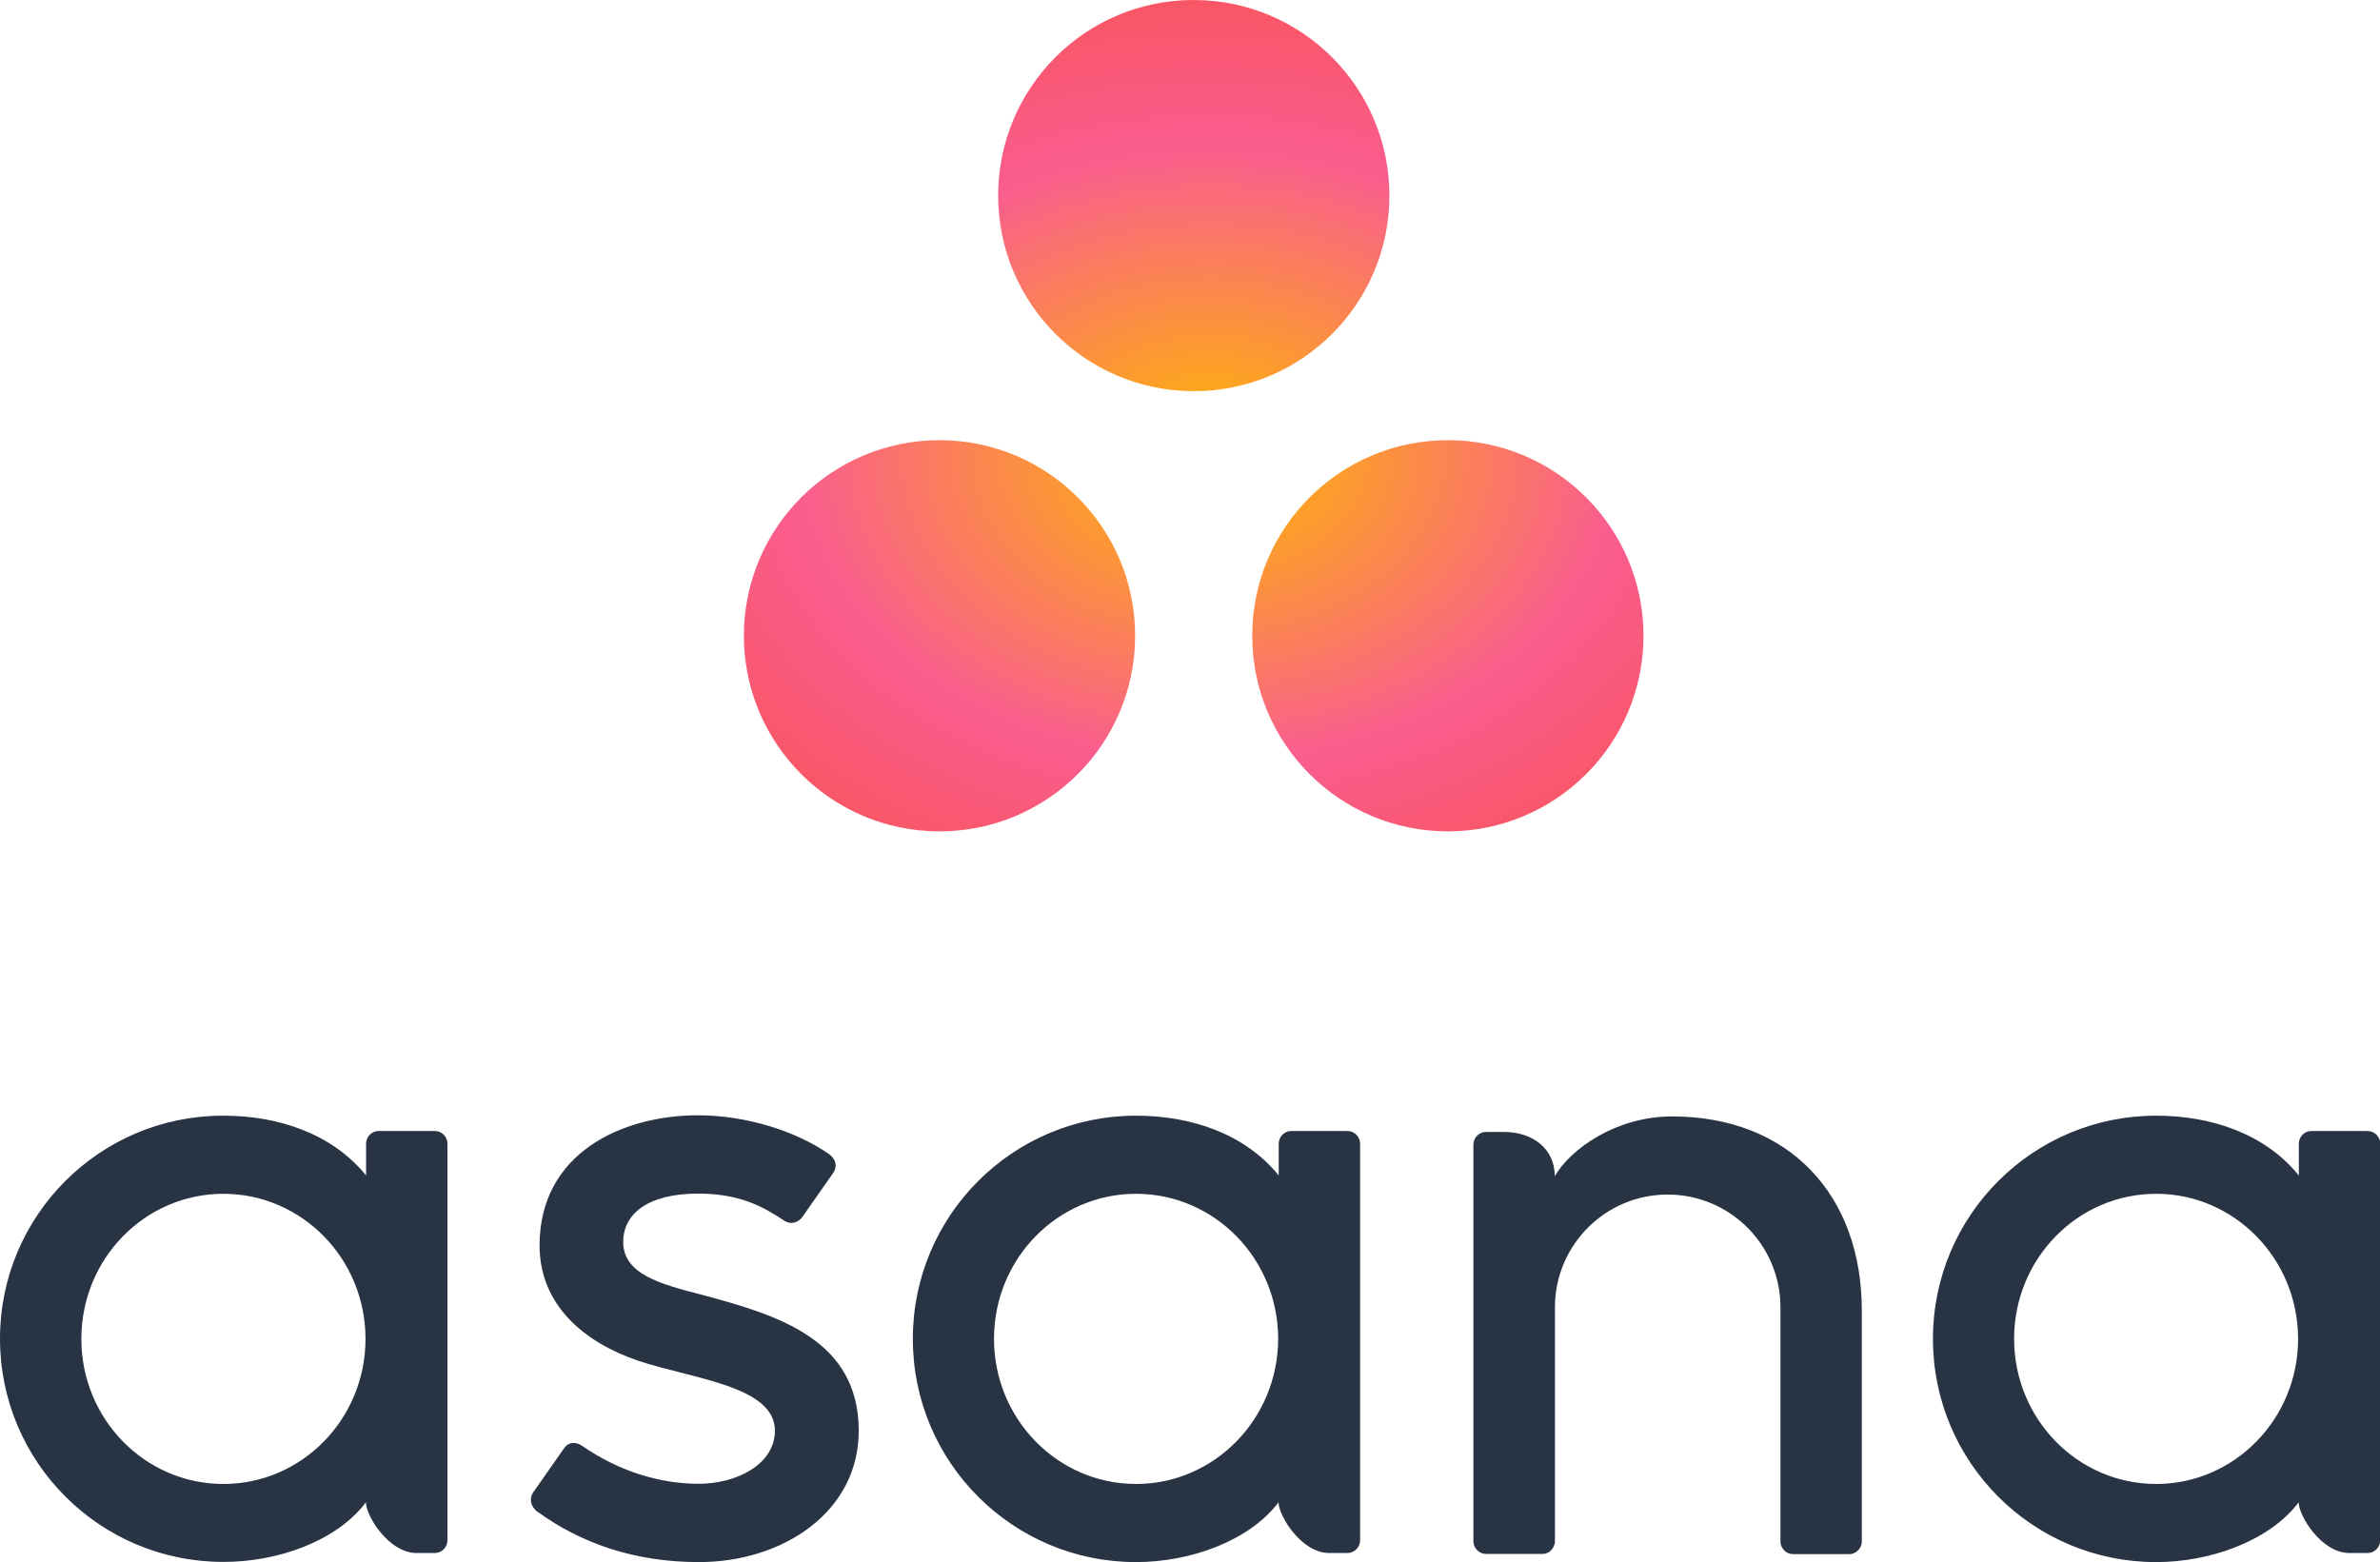 <?xml version="1.0" encoding="utf-8"?>
<!-- Generator: Adobe Illustrator 23.1.0, SVG Export Plug-In . SVG Version: 6.00 Build 0)  -->
<svg version="1.1" id="Layer_1" xmlns="http://www.w3.org/2000/svg" xmlns:xlink="http://www.w3.org/1999/xlink" x="0px" y="0px"
	 width="125.8px" height="82.58px" viewBox="0 0 125.8 82.58" style="enable-background:new 0 0 125.8 82.58;" xml:space="preserve"
	>
<style type="text/css">
	.st0{fill:#283343;}
	.st1{fill:url(#SVGID_1_);}
</style>
<g>
	<path class="st0" d="M11.81,78.45c-4.15,0-7.51-3.43-7.51-7.67c0-4.24,3.36-7.67,7.51-7.67c4.15,0,7.51,3.44,7.51,7.67
		C19.32,75.01,15.96,78.45,11.81,78.45L11.81,78.45z M19.34,79.42c0,0.7,1.2,2.68,2.68,2.68h0.96c0.37,0,0.67-0.3,0.67-0.67v-21h0
		c-0.02-0.36-0.31-0.64-0.67-0.64h-2.96c-0.36,0-0.65,0.28-0.67,0.64h0v1.71c-1.81-2.23-4.67-3.16-7.54-3.16
		C5.28,58.97,0,64.26,0,70.77c0,6.52,5.28,11.8,11.8,11.8C14.67,82.58,17.8,81.47,19.34,79.42L19.34,79.42L19.34,79.42z
		 M30.73,76.41c1.98,1.37,4.13,2.03,6.21,2.03c1.98,0,4.02-1.02,4.02-2.81c0-2.38-4.45-2.75-7.24-3.7c-2.8-0.95-5.2-2.91-5.2-6.09
		c0-4.87,4.34-6.88,8.38-6.88c2.56,0,5.21,0.85,6.93,2.06c0.59,0.45,0.23,0.96,0.23,0.96l-1.64,2.34c-0.18,0.26-0.57,0.47-0.97,0.21
		c-1.1-0.73-2.33-1.43-4.55-1.43c-2.75,0-3.96,1.14-3.96,2.55c0,1.7,1.93,2.23,4.2,2.81c3.95,1.06,8.25,2.34,8.25,7.18
		c0,4.29-4.01,6.94-8.44,6.94c-3.36,0-6.22-0.96-8.62-2.72c-0.5-0.5-0.15-0.96-0.15-0.96l1.63-2.33
		C30.12,76.13,30.54,76.29,30.73,76.41L30.73,76.41z M67.58,79.42c0,0.7,1.2,2.68,2.68,2.68h0.96c0.37,0,0.67-0.3,0.67-0.67v-21h0
		c-0.02-0.36-0.31-0.64-0.67-0.64h-2.96c-0.36,0-0.65,0.28-0.67,0.64h0v1.71c-1.81-2.23-4.67-3.16-7.54-3.16
		c-6.52,0-11.8,5.28-11.8,11.8c0,6.52,5.28,11.8,11.8,11.8C62.9,82.58,66.03,81.47,67.58,79.42L67.58,79.42L67.58,79.42z
		 M60.05,78.45c-4.15,0-7.51-3.44-7.51-7.67c0-4.24,3.36-7.67,7.51-7.67c4.15,0,7.51,3.44,7.51,7.67
		C67.55,75.01,64.19,78.45,60.05,78.45L60.05,78.45z M98.41,80.14l0-10.86c0-6.12-3.86-10.26-10.03-10.26c-2.94,0-5.35,1.7-6.2,3.16
		v-0.02l0,0.02c0-1.48-1.2-2.34-2.68-2.34h-0.95c-0.37,0-0.67,0.3-0.67,0.67v21h0c0.02,0.35,0.31,0.64,0.67,0.64h2.96
		c0.05,0,0.09-0.01,0.13-0.01c0.02,0,0.04-0.01,0.06-0.02c0.02-0.01,0.05-0.01,0.07-0.02c0.03-0.01,0.05-0.03,0.08-0.04
		c0.01-0.01,0.02-0.01,0.04-0.02c0.03-0.02,0.06-0.04,0.08-0.07c0,0,0.01-0.01,0.01-0.01c0.12-0.12,0.2-0.28,0.21-0.45h0v-12.4
		c0-3.29,2.67-5.96,5.96-5.96c3.29,0,5.96,2.67,5.96,5.96l0,10.37l0,0c0,0.01,0,0.02,0,0.03v2.01h0c0.02,0.35,0.31,0.64,0.67,0.64
		h2.96c0.05,0,0.09-0.01,0.13-0.01c0.02,0,0.03-0.01,0.05-0.02c0.02-0.01,0.05-0.01,0.07-0.02c0.02-0.01,0.05-0.02,0.07-0.04
		c0.01-0.01,0.03-0.01,0.04-0.02c0.03-0.02,0.05-0.04,0.08-0.06c0.01,0,0.01-0.01,0.02-0.02c0.03-0.03,0.05-0.06,0.08-0.09
		c0.08-0.1,0.12-0.23,0.13-0.36l0,0h0L98.41,80.14L98.41,80.14z M121.5,79.42c0,0.7,1.2,2.68,2.68,2.68h0.96
		c0.37,0,0.67-0.3,0.67-0.67v-21h0c-0.02-0.36-0.31-0.64-0.67-0.64h-2.96c-0.36,0-0.65,0.28-0.67,0.64h0v1.71
		c-1.81-2.23-4.67-3.16-7.54-3.16c-6.52,0-11.8,5.28-11.8,11.8c0,6.52,5.28,11.8,11.8,11.8C116.82,82.58,119.95,81.47,121.5,79.42
		L121.5,79.42L121.5,79.42z M113.97,78.45c-4.15,0-7.51-3.44-7.51-7.67c0-4.24,3.36-7.67,7.51-7.67c4.14,0,7.5,3.44,7.5,7.67
		C121.47,75.01,118.11,78.45,113.97,78.45L113.97,78.45z"/>
	
		<radialGradient id="SVGID_1_" cx="-81.406" cy="191.445" r="0.033" gradientTransform="matrix(944.893 0 0 -873.377 76983.18 167227.297)" gradientUnits="userSpaceOnUse">
		<stop  offset="0" style="stop-color:#FFB900"/>
		<stop  offset="0.6" style="stop-color:#F95D8F"/>
		<stop  offset="0.999" style="stop-color:#F95353"/>
	</radialGradient>
	<path class="st1" d="M76.53,23.27c-5.71,0-10.34,4.63-10.34,10.34c0,5.71,4.63,10.34,10.34,10.34c5.71,0,10.34-4.63,10.34-10.34
		C86.87,27.9,82.24,23.27,76.53,23.27L76.53,23.27z M49.66,23.27c-5.71,0-10.34,4.63-10.34,10.34c0,5.71,4.63,10.34,10.34,10.34
		c5.71,0,10.34-4.63,10.34-10.34C60,27.9,55.37,23.27,49.66,23.27L49.66,23.27z M73.44,10.34c0,5.71-4.63,10.34-10.34,10.34
		c-5.71,0-10.34-4.63-10.34-10.34S57.38,0,63.09,0C68.81,0,73.44,4.63,73.44,10.34L73.44,10.34z"/>
</g>
</svg>
